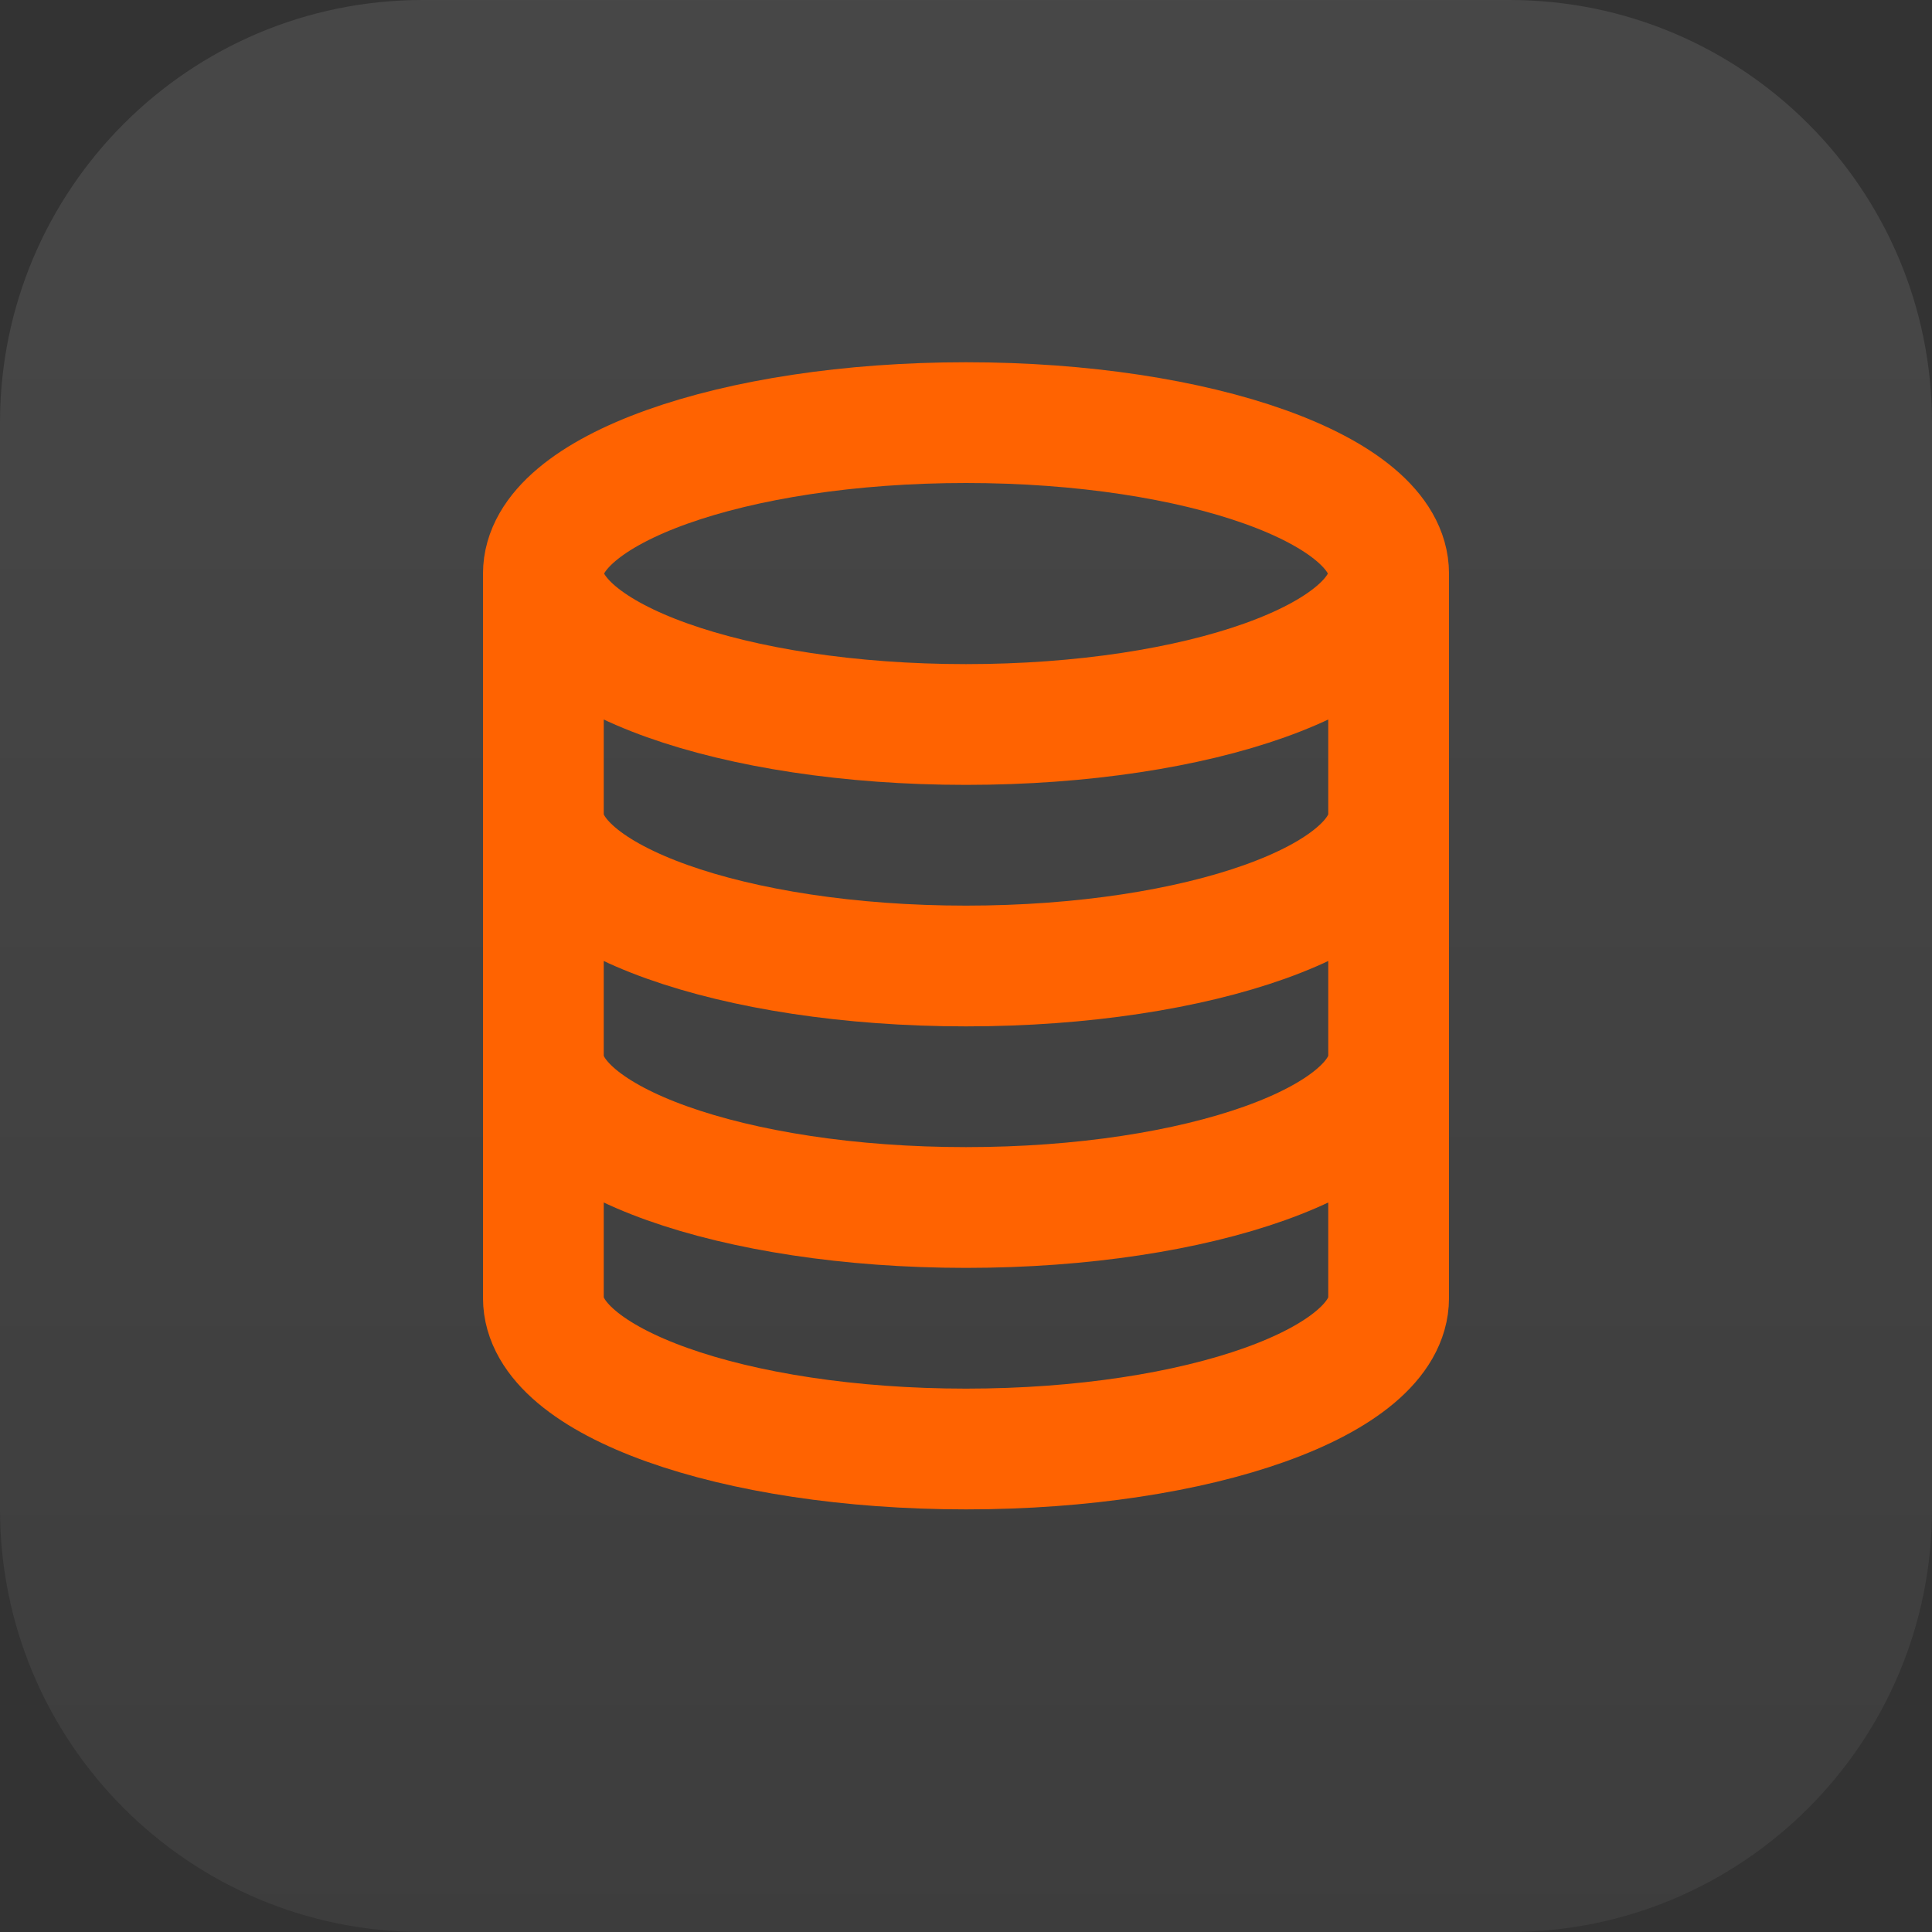 <svg width="32" height="32" viewBox="0 0 32 32" fill="none" xmlns="http://www.w3.org/2000/svg">
<rect x="0" y="0" width="32" height="32" fill="#333333" stroke="none"/>
<g clip-path="url(#clip0_37_84)">
<path d="M0 7C0 3.134 3.134 0 7 0H25C28.866 0 32 3.134 32 7V25C32 28.866 28.866 32 25 32H7C3.134 32 0 28.866 0 25V7Z" fill="url(#paint0_linear_37_84)" fill-opacity="0.1"/>
<path d="M23 9.5C23 10.881 19.866 12 16 12C12.134 12 9 10.881 9 9.5M23 9.5C23 8.119 19.866 7 16 7C12.134 7 9 8.119 9 9.5M23 9.5V21.5C23 22.881 19.866 24 16 24C12.134 24 9 22.881 9 21.5V9.5M23 13.5C23 14.881 19.866 16 16 16C12.134 16 9 14.881 9 13.5M23 17.5C23 18.881 19.866 20 16 20C12.134 20 9 18.881 9 17.5" stroke="#FF6301" stroke-width="2"/>
</g>
<defs>
<linearGradient id="paint0_linear_37_84" x1="16" y1="0" x2="16" y2="32" gradientUnits="userSpaceOnUse">
<stop stop-color="white"/>
<stop offset="1" stop-color="#999999"/>
</linearGradient>
<clipPath id="clip0_37_84">
<path d="M0 7C0 3.134 3.134 0 7 0H25C28.866 0 32 3.134 32 7V25C32 28.866 28.866 32 25 32H7C3.134 32 0 28.866 0 25V7Z" fill="white"/>
</clipPath>
</defs>
</svg>
